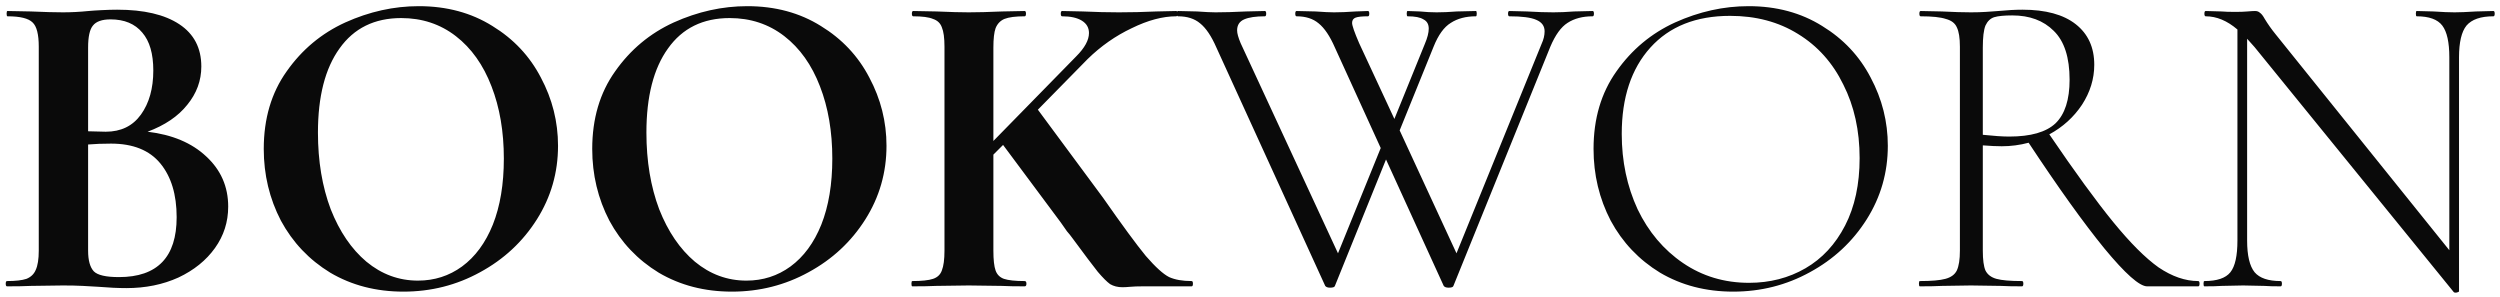 <svg width="227" height="27" viewBox="0 0 227 27" fill="none" xmlns="http://www.w3.org/2000/svg">
<path d="M13.4 11.96C15.64 12.227 17.413 12.973 18.72 14.2C20.053 15.427 20.72 16.947 20.72 18.76C20.72 20.147 20.32 21.4 19.52 22.52C18.72 23.64 17.613 24.533 16.2 25.2C14.787 25.84 13.213 26.16 11.48 26.16C10.733 26.16 9.88 26.12 8.92 26.04C8.547 26.013 8.08 25.987 7.52 25.96C6.987 25.933 6.387 25.92 5.72 25.92L2.8 25.96C2.267 25.987 1.547 26 0.64 26C0.56 26 0.52 25.92 0.52 25.76C0.52 25.6 0.56 25.52 0.64 25.52C1.413 25.52 2 25.453 2.4 25.32C2.8 25.16 3.08 24.893 3.24 24.52C3.427 24.12 3.52 23.533 3.52 22.76V4.24C3.52 3.12 3.333 2.387 2.96 2.04C2.587 1.667 1.827 1.48 0.68 1.48C0.627 1.48 0.6 1.4 0.6 1.24C0.6 1.08 0.627 1 0.68 1L2.8 1.04C4.027 1.093 5 1.12 5.72 1.12C6.467 1.12 7.24 1.08 8.04 1C8.307 0.973 8.707 0.947 9.24 0.92C9.773 0.893 10.24 0.88 10.64 0.88C13.067 0.88 14.947 1.32 16.28 2.2C17.613 3.08 18.28 4.36 18.28 6.04C18.28 7.32 17.853 8.48 17 9.52C16.173 10.56 14.973 11.373 13.4 11.96ZM10.04 1.76C9.267 1.76 8.733 1.947 8.44 2.32C8.147 2.667 8 3.333 8 4.32V11.92L9.6 11.96C10.987 11.96 12.053 11.44 12.8 10.4C13.547 9.36 13.92 8.027 13.92 6.4C13.92 4.88 13.587 3.733 12.92 2.96C12.253 2.16 11.293 1.76 10.04 1.76ZM10.8 25.16C14.293 25.16 16.04 23.347 16.04 19.72C16.04 17.667 15.547 16.04 14.56 14.84C13.573 13.64 12.08 13.04 10.08 13.04C9.307 13.04 8.613 13.067 8 13.12V22.76C8 23.64 8.173 24.267 8.52 24.64C8.867 24.987 9.627 25.16 10.8 25.16ZM36.629 26.48C34.149 26.48 31.936 25.907 29.989 24.76C28.069 23.587 26.576 22.013 25.509 20.04C24.469 18.04 23.949 15.867 23.949 13.52C23.949 10.773 24.642 8.427 26.029 6.48C27.416 4.507 29.189 3.027 31.349 2.04C33.536 1.053 35.762 0.56 38.029 0.56C40.562 0.56 42.789 1.16 44.709 2.36C46.629 3.533 48.096 5.093 49.109 7.04C50.149 8.987 50.669 11.053 50.669 13.24C50.669 15.667 50.029 17.893 48.749 19.92C47.469 21.947 45.749 23.547 43.589 24.72C41.456 25.893 39.136 26.48 36.629 26.48ZM37.949 25.48C39.442 25.48 40.776 25.053 41.949 24.2C43.149 23.32 44.082 22.053 44.749 20.4C45.416 18.72 45.749 16.72 45.749 14.4C45.749 11.947 45.376 9.76 44.629 7.84C43.882 5.893 42.802 4.373 41.389 3.28C39.976 2.187 38.322 1.64 36.429 1.64C34.002 1.64 32.136 2.56 30.829 4.4C29.522 6.213 28.869 8.76 28.869 12.04C28.869 14.627 29.256 16.947 30.029 19C30.829 21.027 31.909 22.613 33.269 23.76C34.656 24.907 36.216 25.48 37.949 25.48ZM66.454 26.48C63.974 26.48 61.761 25.907 59.814 24.76C57.894 23.587 56.401 22.013 55.334 20.04C54.294 18.04 53.774 15.867 53.774 13.52C53.774 10.773 54.467 8.427 55.854 6.48C57.241 4.507 59.014 3.027 61.174 2.04C63.361 1.053 65.587 0.56 67.854 0.56C70.387 0.56 72.614 1.16 74.534 2.36C76.454 3.533 77.921 5.093 78.934 7.04C79.974 8.987 80.494 11.053 80.494 13.24C80.494 15.667 79.854 17.893 78.574 19.92C77.294 21.947 75.574 23.547 73.414 24.72C71.281 25.893 68.961 26.48 66.454 26.48ZM67.774 25.48C69.267 25.48 70.601 25.053 71.774 24.2C72.974 23.32 73.907 22.053 74.574 20.4C75.241 18.72 75.574 16.72 75.574 14.4C75.574 11.947 75.201 9.76 74.454 7.84C73.707 5.893 72.627 4.373 71.214 3.28C69.801 2.187 68.147 1.64 66.254 1.64C63.827 1.64 61.961 2.56 60.654 4.4C59.347 6.213 58.694 8.76 58.694 12.04C58.694 14.627 59.081 16.947 59.854 19C60.654 21.027 61.734 22.613 63.094 23.76C64.481 24.907 66.041 25.48 67.774 25.48ZM108.199 25.52C108.279 25.52 108.319 25.6 108.319 25.76C108.319 25.92 108.279 26 108.199 26H103.719C103.292 26 102.932 26.013 102.639 26.04C102.346 26.067 102.106 26.08 101.919 26.08C101.492 26.08 101.119 25.987 100.799 25.8C100.506 25.587 100.132 25.213 99.679 24.68C99.252 24.147 98.479 23.12 97.359 21.6C97.226 21.413 97.066 21.213 96.879 21C96.719 20.76 96.532 20.493 96.319 20.2L91.079 13.16L90.199 14.04V22.76C90.199 23.587 90.266 24.187 90.399 24.56C90.532 24.933 90.786 25.187 91.159 25.32C91.559 25.453 92.186 25.52 93.039 25.52C93.146 25.52 93.199 25.6 93.199 25.76C93.199 25.92 93.146 26 93.039 26C92.159 26 91.466 25.987 90.959 25.96L87.959 25.92L84.999 25.96C84.466 25.987 83.746 26 82.839 26C82.786 26 82.759 25.92 82.759 25.76C82.759 25.6 82.786 25.52 82.839 25.52C83.692 25.52 84.319 25.453 84.719 25.32C85.119 25.187 85.386 24.933 85.519 24.56C85.679 24.16 85.759 23.56 85.759 22.76V4.24C85.759 3.44 85.679 2.853 85.519 2.48C85.386 2.107 85.119 1.853 84.719 1.72C84.346 1.56 83.746 1.48 82.919 1.48C82.839 1.48 82.799 1.4 82.799 1.24C82.799 1.08 82.839 1 82.919 1L85.039 1.04C86.266 1.093 87.239 1.12 87.959 1.12C88.759 1.12 89.772 1.093 90.999 1.04L93.039 1C93.119 1 93.159 1.08 93.159 1.24C93.159 1.4 93.119 1.48 93.039 1.48C92.212 1.48 91.599 1.56 91.199 1.72C90.826 1.88 90.559 2.16 90.399 2.56C90.266 2.933 90.199 3.52 90.199 4.32V12.8L97.719 5.12C98.492 4.347 98.879 3.64 98.879 3C98.879 2.52 98.666 2.147 98.239 1.88C97.812 1.613 97.212 1.48 96.439 1.48C96.359 1.48 96.319 1.4 96.319 1.24C96.319 1.08 96.359 1 96.439 1L98.319 1.04C99.492 1.093 100.586 1.12 101.599 1.12C102.692 1.12 103.826 1.093 104.999 1.04L106.799 1C106.879 1 106.919 1.08 106.919 1.24C106.919 1.4 106.879 1.48 106.799 1.48C105.572 1.48 104.226 1.84 102.759 2.56C101.292 3.253 99.959 4.187 98.759 5.36L94.239 9.96L100.159 17.96C101.892 20.44 103.186 22.2 104.039 23.24C104.919 24.253 105.626 24.893 106.159 25.16C106.692 25.4 107.372 25.52 108.199 25.52ZM144.61 1C144.69 1 144.73 1.08 144.73 1.24C144.73 1.4 144.69 1.48 144.61 1.48C143.703 1.48 142.943 1.68 142.33 2.08C141.743 2.453 141.223 3.173 140.77 4.24L131.97 25.96C131.943 26.067 131.797 26.12 131.53 26.12C131.317 26.12 131.17 26.067 131.09 25.96L125.85 14.48L121.21 25.96C121.183 26.067 121.037 26.12 120.77 26.12C120.557 26.12 120.41 26.067 120.33 25.96L110.45 4.32C109.997 3.28 109.503 2.547 108.97 2.12C108.463 1.693 107.797 1.48 106.97 1.48C106.89 1.48 106.85 1.4 106.85 1.24C106.85 1.08 106.89 1 106.97 1L108.69 1.04C109.437 1.093 109.997 1.12 110.37 1.12C111.143 1.12 112.063 1.093 113.13 1.04L114.85 1C114.93 1 114.97 1.08 114.97 1.24C114.97 1.4 114.93 1.48 114.85 1.48C114.023 1.48 113.397 1.573 112.97 1.76C112.543 1.947 112.33 2.28 112.33 2.76C112.33 3.027 112.437 3.413 112.65 3.92L121.49 23L125.37 13.44L121.21 4.32C120.757 3.28 120.263 2.547 119.73 2.12C119.223 1.693 118.557 1.48 117.73 1.48C117.65 1.48 117.61 1.4 117.61 1.24C117.61 1.08 117.65 1 117.73 1L119.45 1.04C120.197 1.093 120.757 1.12 121.13 1.12C121.69 1.12 122.343 1.093 123.09 1.04L124.21 1C124.29 1 124.33 1.08 124.33 1.24C124.33 1.4 124.29 1.48 124.21 1.48C123.677 1.48 123.303 1.52 123.09 1.6C122.877 1.68 122.77 1.84 122.77 2.08C122.77 2.32 122.983 2.933 123.41 3.92L126.61 10.8L129.37 4C129.61 3.44 129.73 2.973 129.73 2.6C129.73 2.2 129.57 1.92 129.25 1.76C128.957 1.573 128.477 1.48 127.81 1.48C127.757 1.48 127.73 1.4 127.73 1.24C127.73 1.08 127.757 1 127.81 1L128.93 1.04C129.463 1.093 129.97 1.12 130.45 1.12C130.983 1.12 131.597 1.093 132.29 1.04L134.01 1C134.063 1 134.09 1.08 134.09 1.24C134.09 1.4 134.063 1.48 134.01 1.48C133.103 1.48 132.343 1.68 131.73 2.08C131.117 2.453 130.597 3.173 130.17 4.24L127.09 11.84L132.25 23L139.97 4C140.157 3.6 140.25 3.213 140.25 2.84C140.25 2.36 139.997 2.013 139.49 1.8C139.01 1.587 138.197 1.48 137.05 1.48C136.97 1.48 136.93 1.4 136.93 1.24C136.93 1.08 136.97 1 137.05 1L138.65 1.04C139.557 1.093 140.357 1.12 141.05 1.12C141.61 1.12 142.237 1.093 142.93 1.04L144.61 1ZM157.374 26.48C154.894 26.48 152.681 25.907 150.734 24.76C148.814 23.587 147.321 22.013 146.254 20.04C145.214 18.04 144.694 15.867 144.694 13.52C144.694 10.773 145.388 8.427 146.774 6.48C148.161 4.507 149.934 3.027 152.094 2.04C154.281 1.053 156.508 0.56 158.774 0.56C161.308 0.56 163.534 1.16 165.454 2.36C167.374 3.533 168.841 5.093 169.854 7.04C170.894 8.987 171.414 11.053 171.414 13.24C171.414 15.667 170.774 17.893 169.494 19.92C168.214 21.947 166.494 23.547 164.334 24.72C162.201 25.893 159.881 26.48 157.374 26.48ZM158.814 25.68C160.708 25.68 162.414 25.24 163.934 24.36C165.454 23.48 166.654 22.187 167.534 20.48C168.414 18.773 168.854 16.733 168.854 14.36C168.854 11.853 168.361 9.627 167.374 7.68C166.414 5.707 165.041 4.173 163.254 3.08C161.494 1.987 159.441 1.44 157.094 1.44C154.001 1.44 151.588 2.4 149.854 4.32C148.121 6.24 147.254 8.853 147.254 12.16C147.254 14.64 147.734 16.92 148.694 19C149.681 21.053 151.054 22.68 152.814 23.88C154.574 25.08 156.574 25.68 158.814 25.68ZM199.599 25.52C199.679 25.52 199.719 25.6 199.719 25.76C199.719 25.92 199.679 26 199.599 26H194.959C194.266 26 192.973 24.853 191.079 22.56C189.186 20.24 186.893 17.04 184.199 12.96C183.399 13.173 182.586 13.28 181.759 13.28C181.306 13.28 180.733 13.253 180.039 13.2V22.76C180.039 23.587 180.119 24.187 180.279 24.56C180.466 24.933 180.799 25.187 181.279 25.32C181.759 25.453 182.533 25.52 183.599 25.52C183.679 25.52 183.719 25.6 183.719 25.76C183.719 25.92 183.679 26 183.599 26C182.799 26 182.159 25.987 181.679 25.96L178.959 25.92L176.319 25.96C175.839 25.987 175.173 26 174.319 26C174.266 26 174.239 25.92 174.239 25.76C174.239 25.6 174.266 25.52 174.319 25.52C175.386 25.52 176.159 25.453 176.639 25.32C177.146 25.187 177.493 24.933 177.679 24.56C177.866 24.16 177.959 23.56 177.959 22.76V4.24C177.959 3.44 177.866 2.853 177.679 2.48C177.519 2.107 177.186 1.853 176.679 1.72C176.199 1.56 175.439 1.48 174.399 1.48C174.319 1.48 174.279 1.4 174.279 1.24C174.279 1.08 174.319 1 174.399 1L176.319 1.04C177.386 1.093 178.266 1.12 178.959 1.12C179.439 1.12 179.893 1.107 180.319 1.08C180.746 1.053 181.119 1.027 181.439 1C182.266 0.92 182.999 0.88 183.639 0.88C185.746 0.88 187.359 1.32 188.479 2.2C189.599 3.08 190.159 4.307 190.159 5.88C190.159 7.16 189.786 8.373 189.039 9.52C188.293 10.64 187.306 11.533 186.079 12.2C188.399 15.613 190.333 18.267 191.879 20.16C193.426 22.053 194.799 23.427 195.999 24.28C197.226 25.107 198.426 25.52 199.599 25.52ZM180.039 12.24C181.053 12.347 181.853 12.4 182.439 12.4C184.386 12.4 185.786 12 186.639 11.2C187.493 10.373 187.919 9.053 187.919 7.24C187.919 5.213 187.439 3.733 186.479 2.8C185.546 1.867 184.293 1.4 182.719 1.4C181.973 1.4 181.426 1.453 181.079 1.56C180.733 1.667 180.466 1.92 180.279 2.32C180.119 2.72 180.039 3.387 180.039 4.32V12.24ZM226.399 1C226.479 1 226.519 1.08 226.519 1.24C226.519 1.4 226.479 1.48 226.399 1.48C225.252 1.48 224.439 1.76 223.959 2.32C223.506 2.88 223.279 3.84 223.279 5.2V26.44C223.279 26.493 223.212 26.533 223.079 26.56C222.946 26.587 222.852 26.573 222.799 26.52L204.719 4.28L204.039 3.52V21.84C204.039 23.2 204.266 24.16 204.719 24.72C205.172 25.253 205.959 25.52 207.079 25.52C207.159 25.52 207.199 25.6 207.199 25.76C207.199 25.92 207.159 26 207.079 26C206.439 26 205.946 25.987 205.599 25.96L203.679 25.92L201.719 25.96C201.372 25.987 200.852 26 200.159 26C200.106 26 200.079 25.92 200.079 25.76C200.079 25.6 200.106 25.52 200.159 25.52C201.306 25.52 202.092 25.253 202.519 24.72C202.946 24.187 203.159 23.227 203.159 21.84V2.68C202.226 1.88 201.266 1.48 200.279 1.48C200.199 1.48 200.159 1.4 200.159 1.24C200.159 1.08 200.199 1 200.279 1L201.719 1.04C202.012 1.067 202.426 1.08 202.959 1.08C203.412 1.08 203.786 1.067 204.079 1.04C204.372 1.013 204.599 1 204.759 1C204.946 1 205.092 1.053 205.199 1.16C205.332 1.24 205.479 1.427 205.639 1.72C205.932 2.2 206.252 2.653 206.599 3.08L222.399 22.72V5.2C222.399 3.84 222.186 2.88 221.759 2.32C221.332 1.76 220.559 1.48 219.439 1.48C219.386 1.48 219.359 1.4 219.359 1.24C219.359 1.08 219.386 1 219.439 1L220.959 1.04C221.759 1.093 222.399 1.12 222.879 1.12C223.332 1.12 223.986 1.093 224.839 1.04L226.399 1Z" fill="#0A0A0A"/>
</svg>
